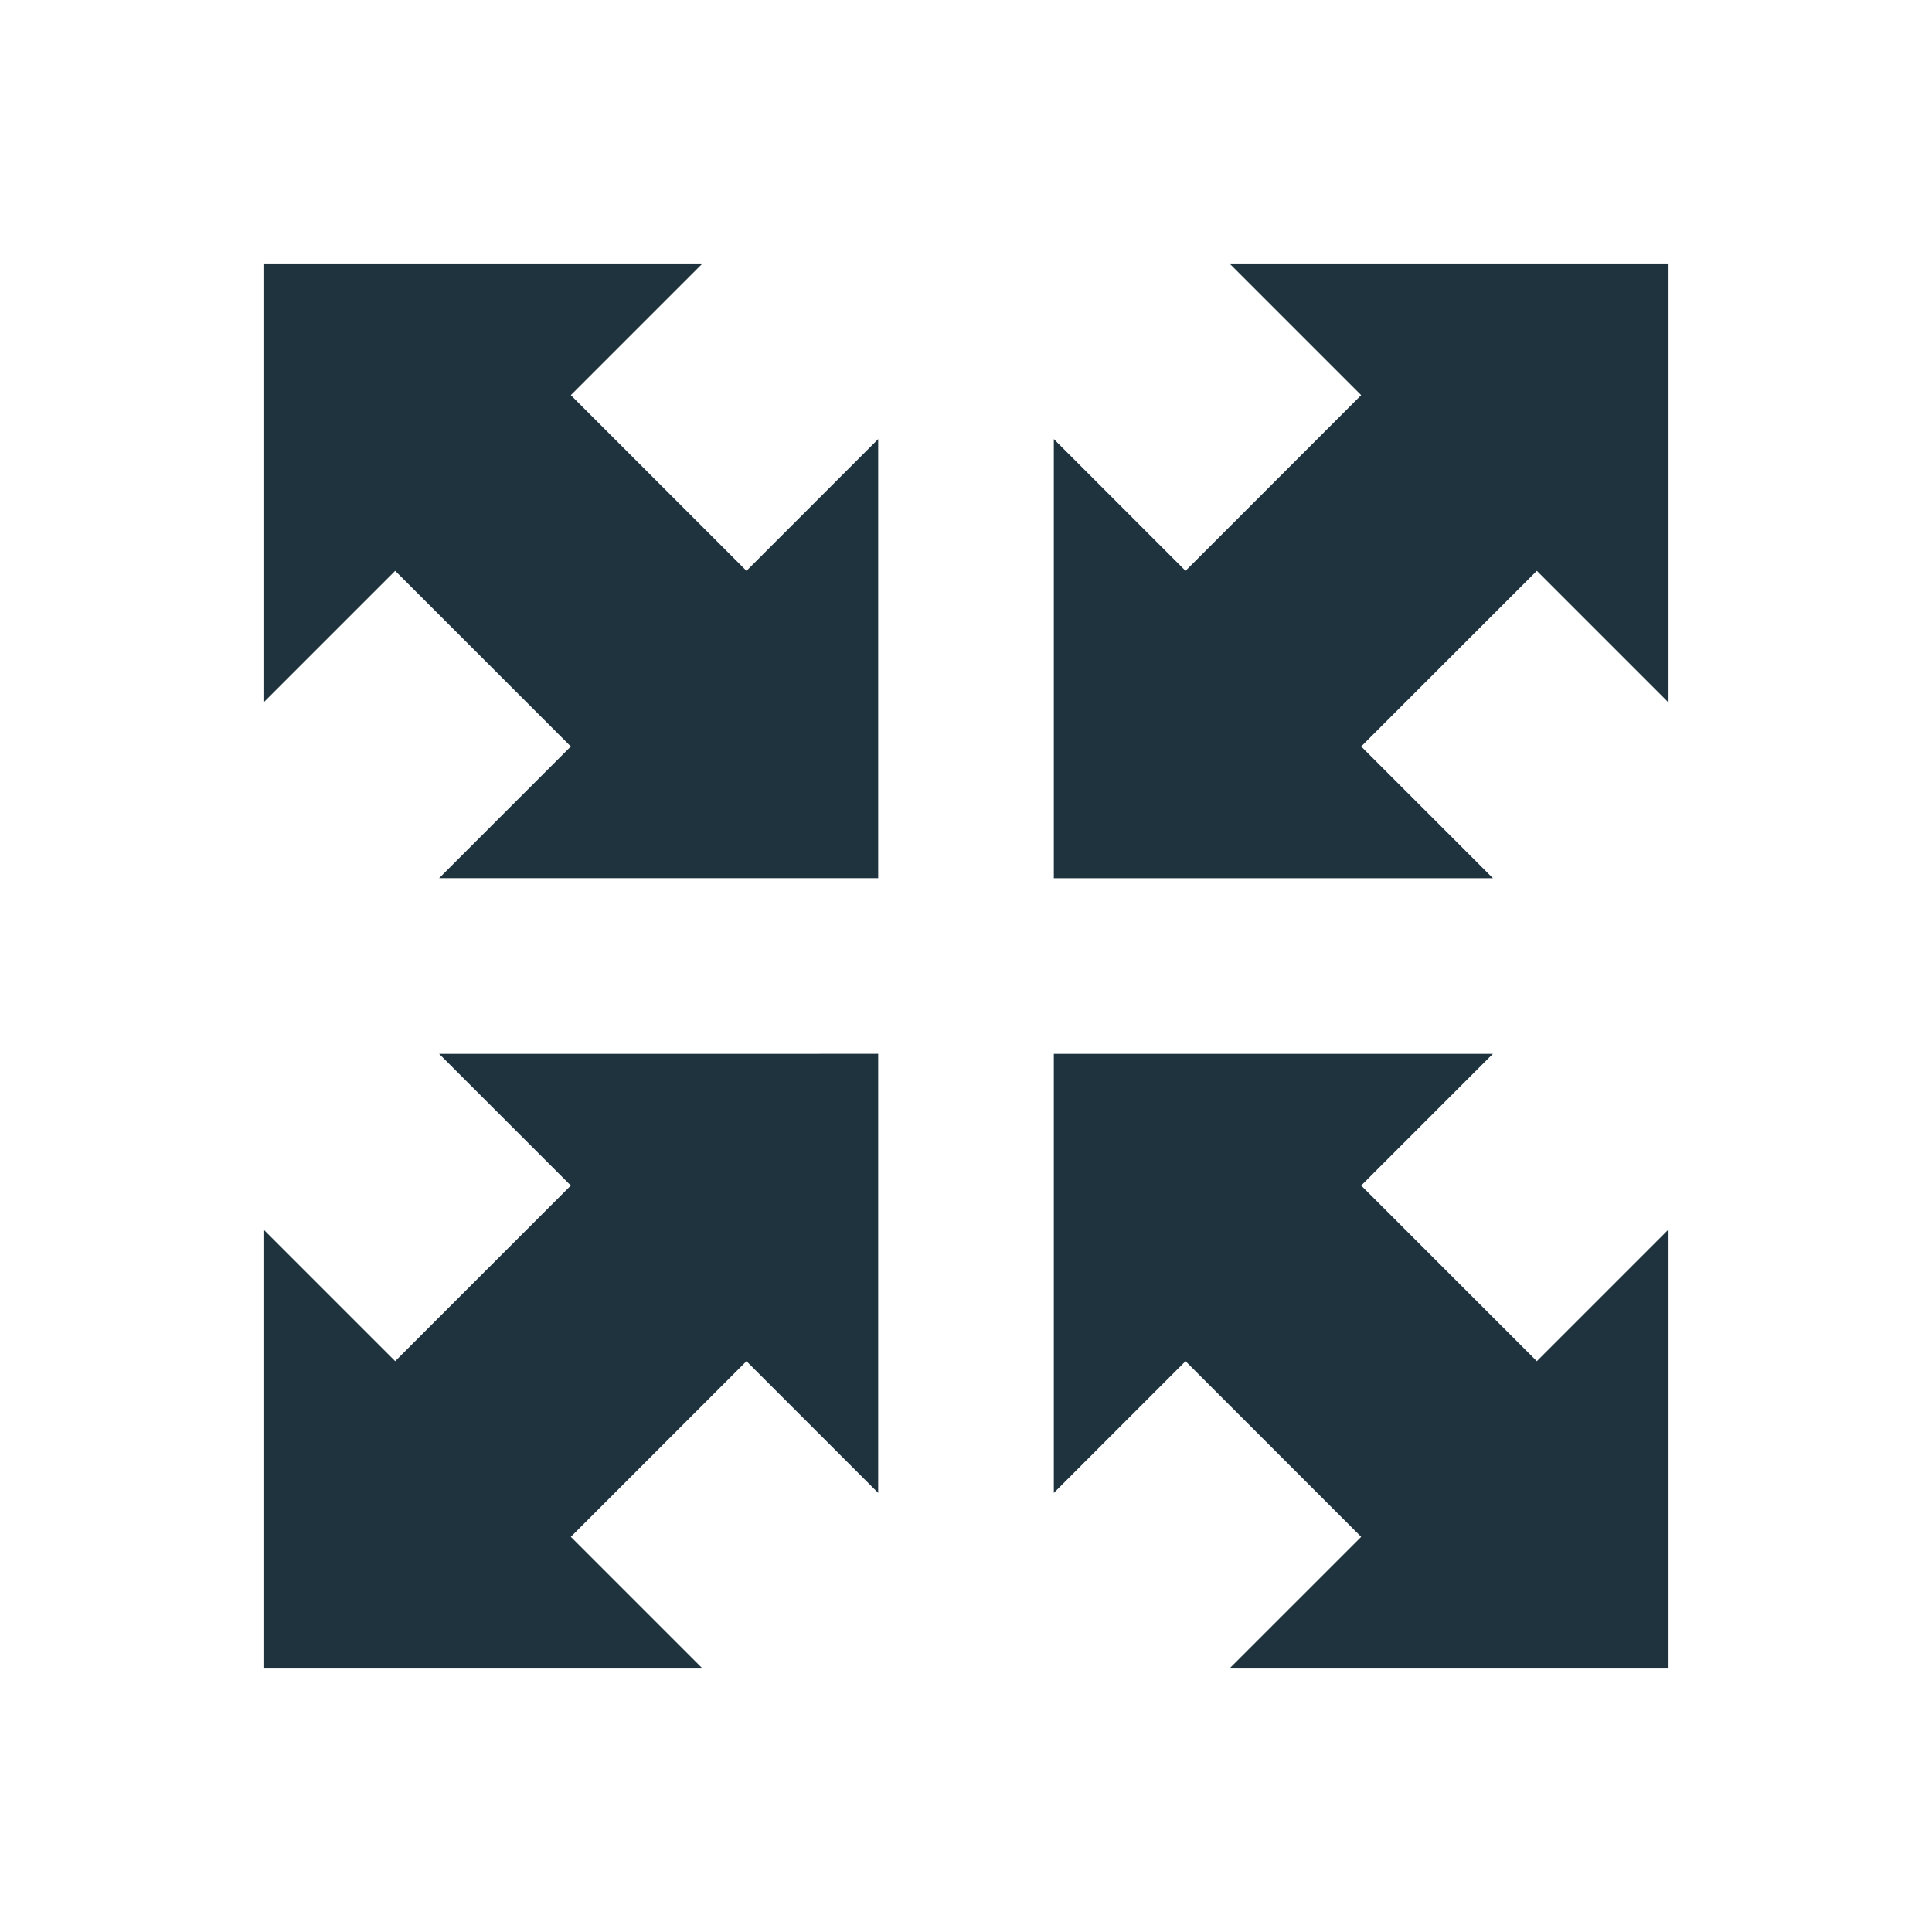 <svg xmlns="http://www.w3.org/2000/svg" width="22" height="22"><defs><style type="text/css" id="current-color-scheme"></style></defs><path d="M3 3v5l1.5-1.5 2 2L5 10h5V5L8.5 6.5l-2-2L8 3H3zm11 0l1.5 1.5-2 2L12 5v5h5l-1.5-1.5 2-2L19 8V3h-5zm-9 9l1.5 1.5-2 2L3 14v5h5l-1.5-1.5 2-2L10 17v-5H5zm7 0v5l1.5-1.5 2 2L14 19h5v-5l-1.5 1.5-2-2L17 12h-5z" fill="currentColor" color="#1e333d"/></svg>